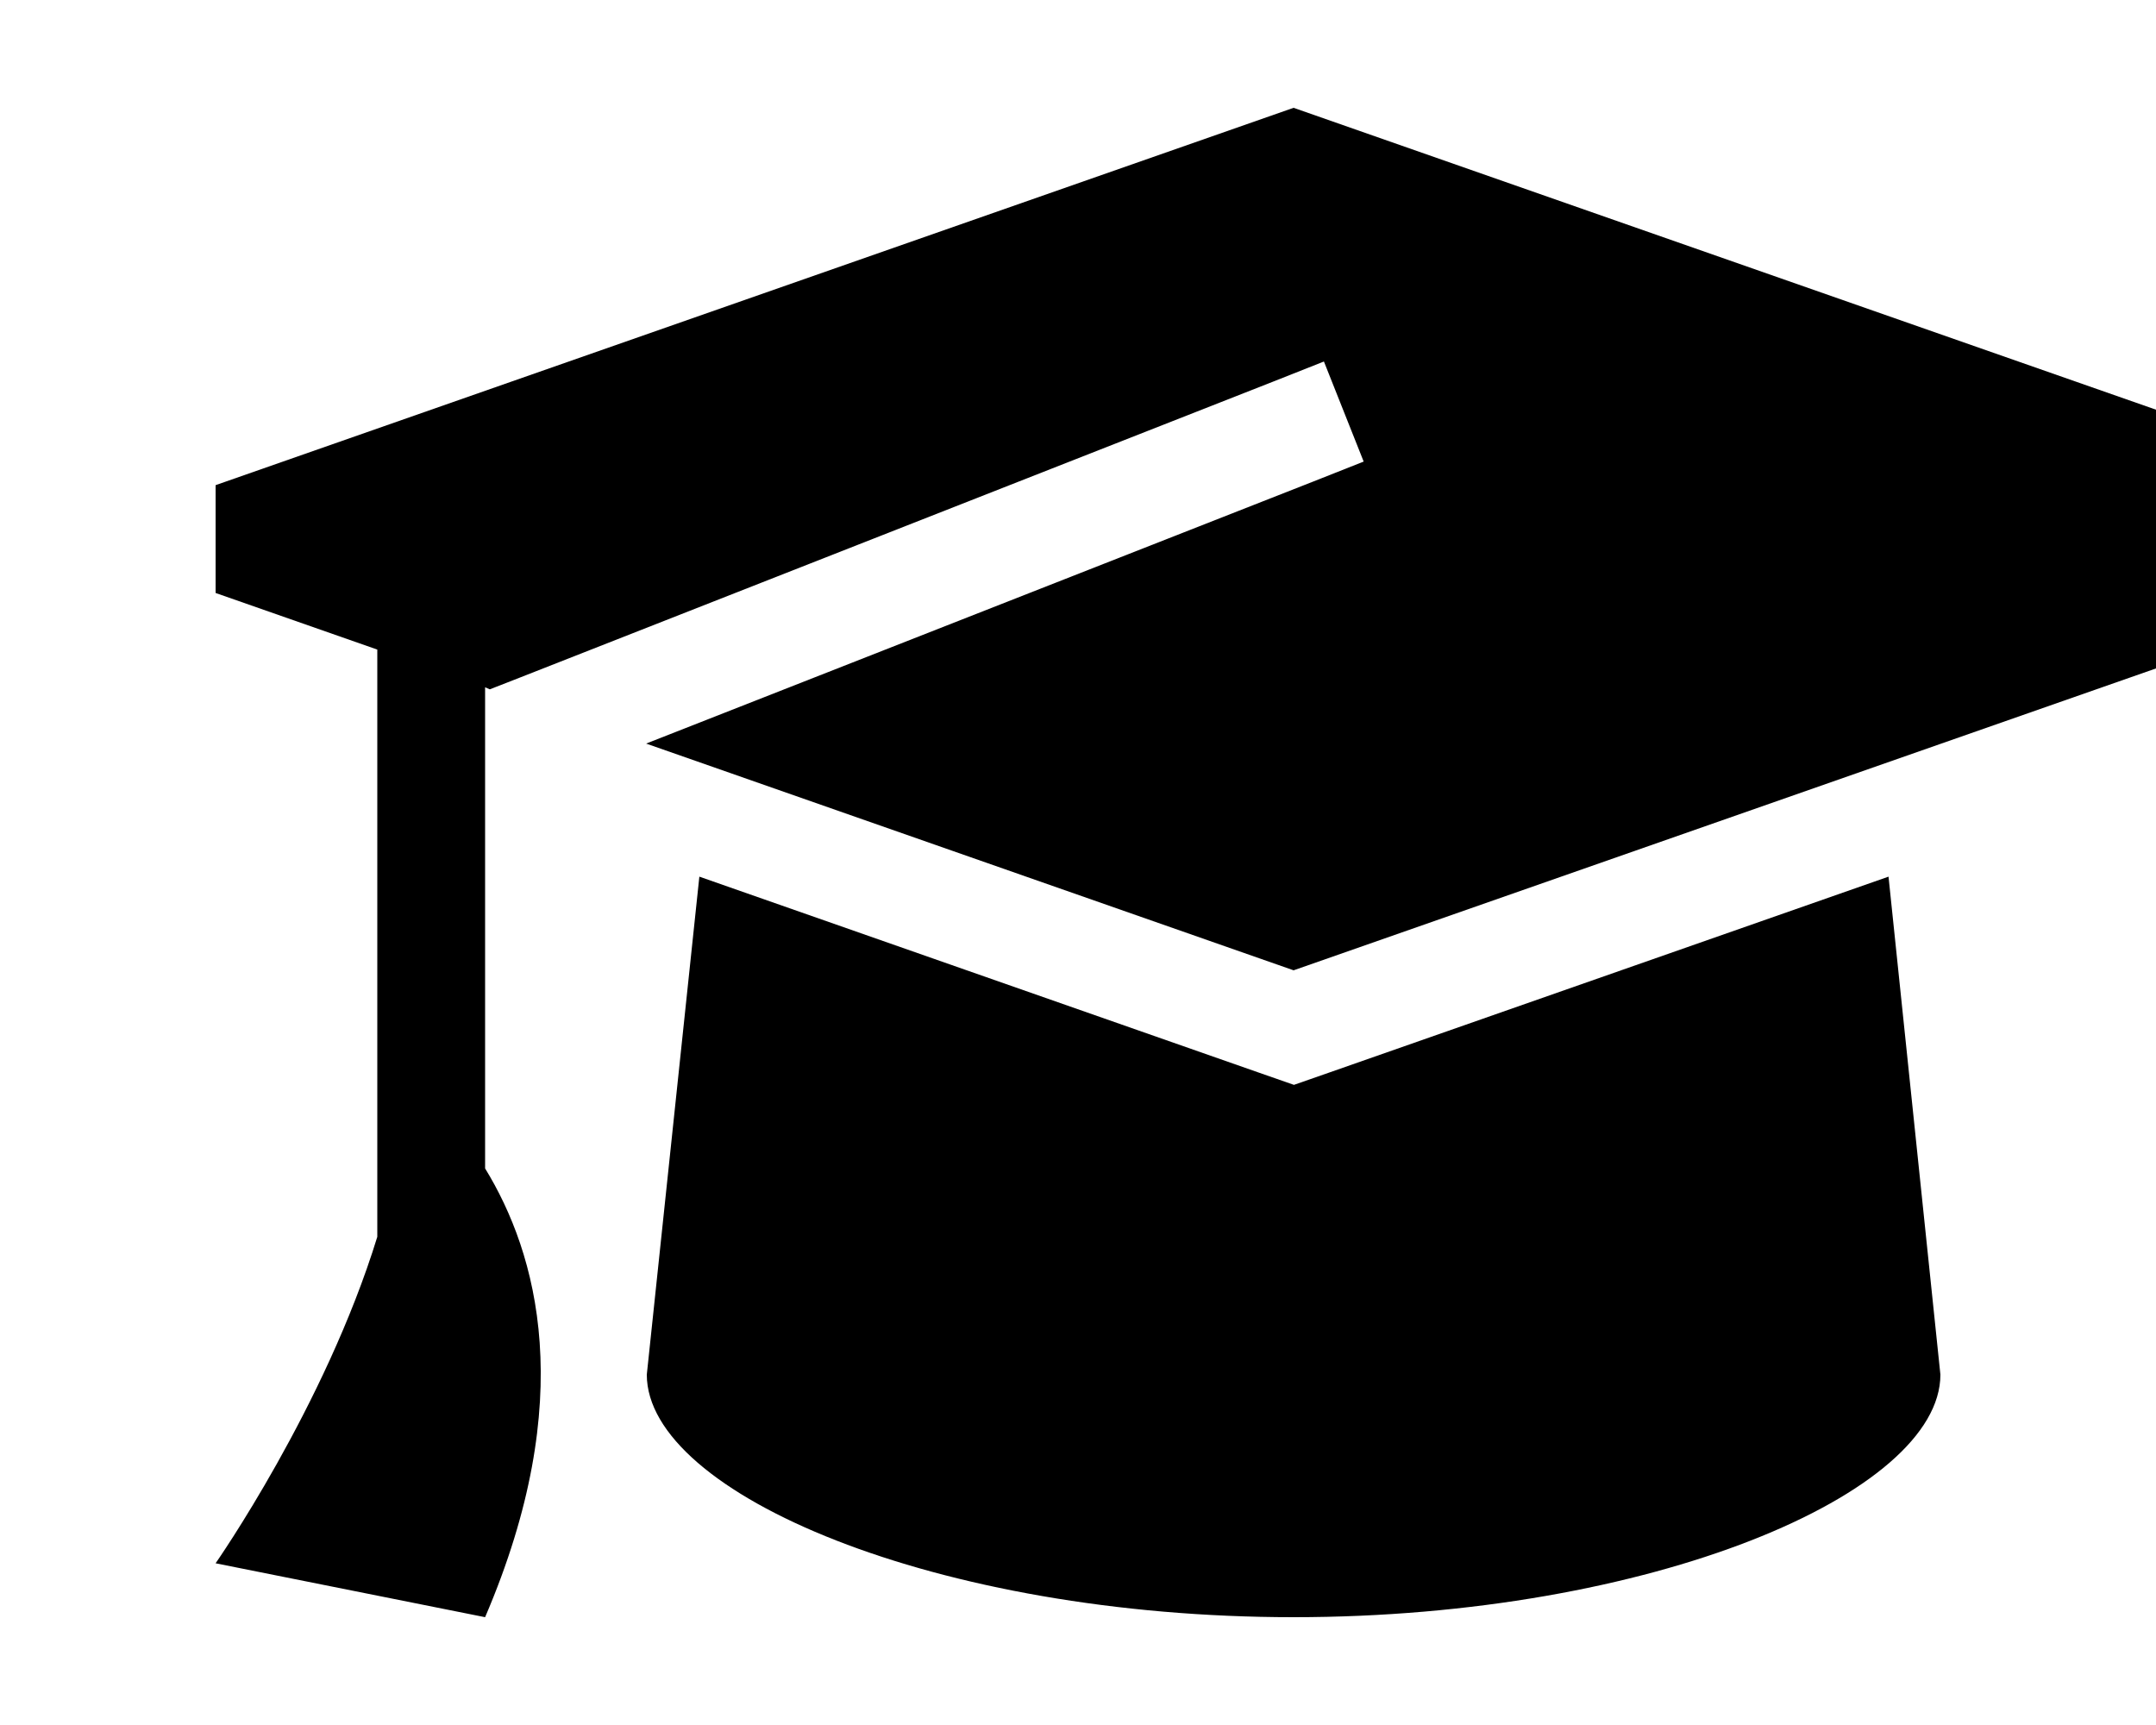 <svg
	xmlns="http://www.w3.org/2000/svg"
	viewBox="-64 0 640 512"
	class="w-full h-auto"
>
	<path
		class="fill-inherit"
		d="M640 176L320 288 127.8 220.7l198.1-77.8 14.9-5.9L329 107.3l-14.9 5.9-224 88-8.7 3.4L80 204V346.8c15.4 25.1 27.8 68.4 0 133.2L0 464s32.5-46.5 48-96.9V192.8L0 176V144L320 32 640 144v32zM143.6 260.2l165.9 58.1 10.6 3.7 10.6-3.7 165.9-58.1L512 408c0 35.3-86 72-192 72s-192-36.7-192-72l15.6-147.8z"
	/>
</svg>
